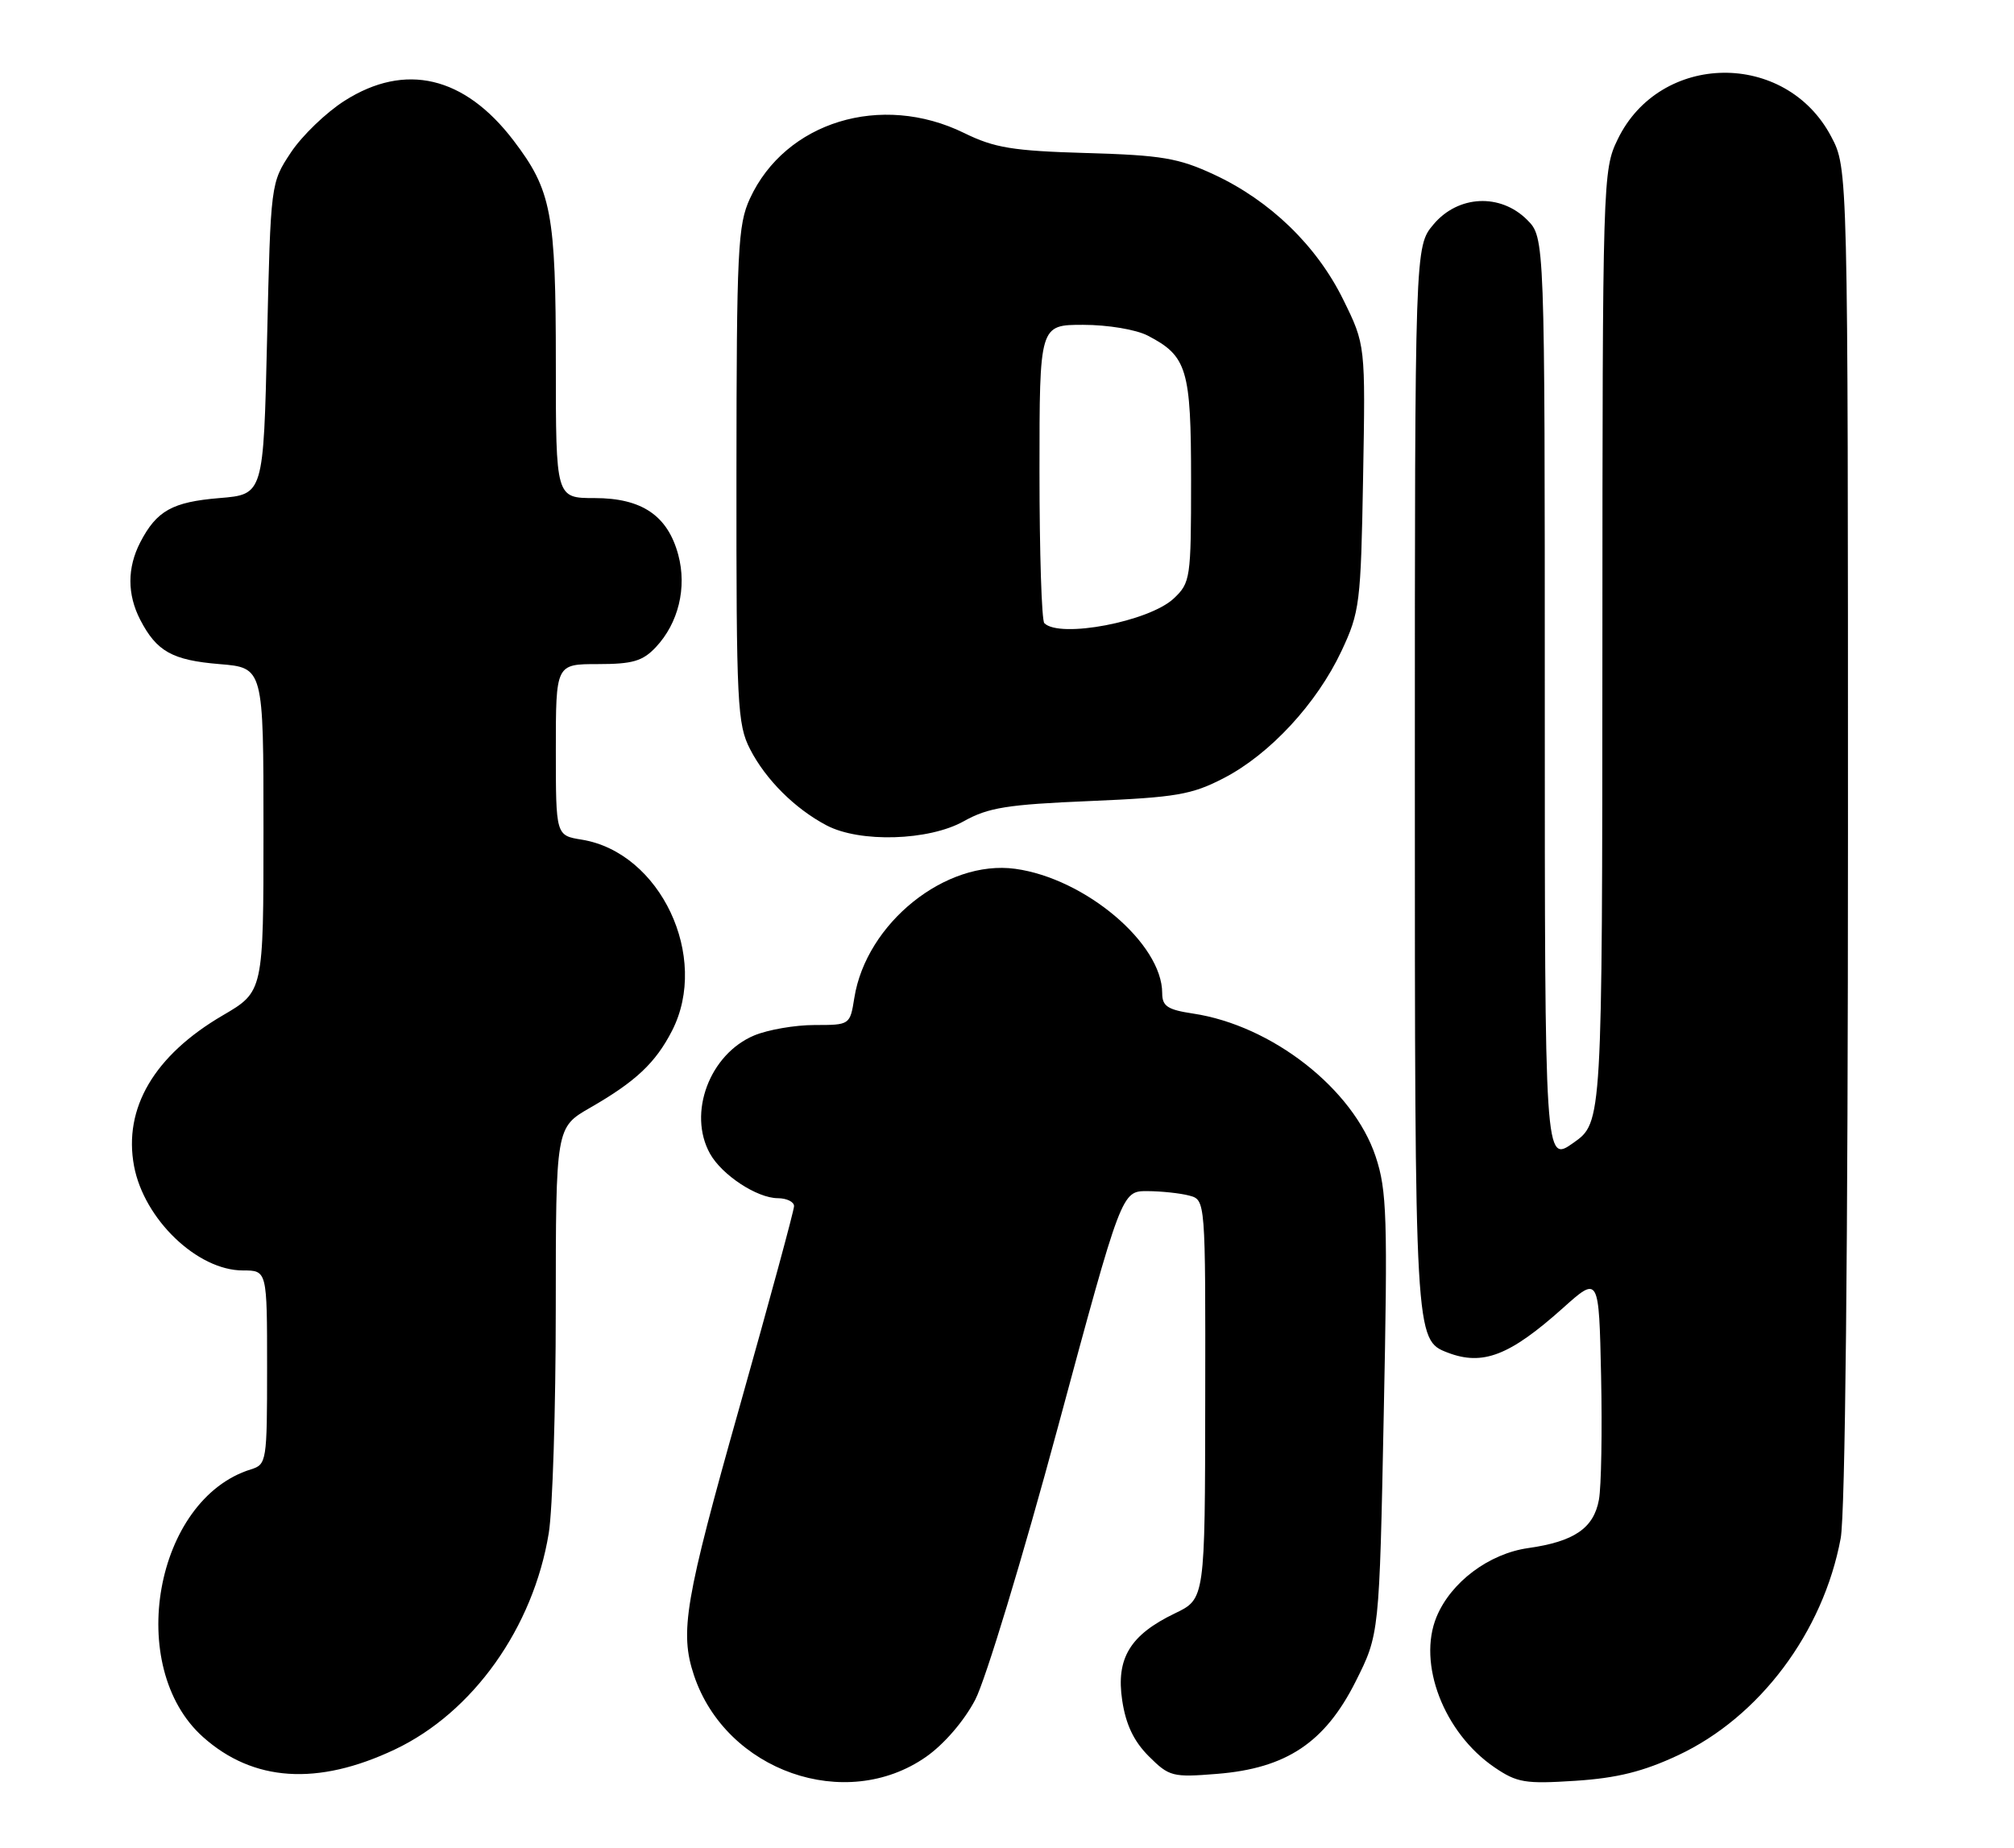 <?xml version="1.0" encoding="UTF-8" standalone="no"?>
<!DOCTYPE svg PUBLIC "-//W3C//DTD SVG 1.1//EN" "http://www.w3.org/Graphics/SVG/1.1/DTD/svg11.dtd" >
<svg xmlns="http://www.w3.org/2000/svg" xmlns:xlink="http://www.w3.org/1999/xlink" version="1.1" viewBox="0 0 279 256">
 <g >
 <path fill="currentColor"
d=" M 128.29 243.38 C 130.79 241.63 133.56 238.41 135.10 235.47 C 136.53 232.73 141.68 215.76 146.54 197.75 C 155.38 165.00 155.38 165.00 158.94 165.01 C 160.90 165.02 163.51 165.30 164.75 165.63 C 167.00 166.23 167.00 166.23 166.96 193.87 C 166.93 221.50 166.93 221.50 162.77 223.50 C 156.55 226.49 154.58 229.73 155.46 235.57 C 155.96 238.90 157.06 241.22 159.14 243.30 C 161.97 246.12 162.42 246.24 168.61 245.74 C 178.20 244.97 183.54 241.41 187.79 232.96 C 191.08 226.41 191.08 226.41 191.69 195.93 C 192.25 168.62 192.13 164.91 190.57 160.22 C 187.46 150.86 176.21 142.05 165.26 140.41 C 161.74 139.88 161.00 139.39 161.00 137.58 C 161.00 130.71 150.33 121.69 140.64 120.36 C 131.02 119.05 120.00 127.88 118.35 138.24 C 117.75 141.99 117.74 142.00 112.84 142.00 C 110.14 142.00 106.39 142.65 104.49 143.44 C 98.31 146.02 95.24 154.20 98.35 159.81 C 100.00 162.78 104.87 165.98 107.75 165.99 C 108.99 166.00 110.00 166.49 110.00 167.09 C 110.00 167.68 106.62 180.12 102.50 194.73 C 94.86 221.78 94.13 226.09 96.14 232.10 C 100.58 245.36 117.15 251.17 128.29 243.38 Z  M 232.47 243.16 C 243.75 237.88 252.57 226.12 254.99 213.11 C 255.62 209.75 256.00 173.08 256.00 115.52 C 256.00 23.31 256.00 23.31 253.67 18.91 C 247.37 6.96 229.96 7.19 224.10 19.30 C 222.03 23.56 222.00 24.69 221.98 89.57 C 221.96 155.50 221.96 155.50 217.98 158.31 C 214.00 161.13 214.00 161.13 214.00 97.02 C 214.00 32.91 214.00 32.91 211.55 30.45 C 207.84 26.75 202.00 27.03 198.59 31.08 C 196.00 34.15 196.00 34.15 196.00 107.63 C 196.00 185.46 196.01 185.64 200.54 187.38 C 205.41 189.25 209.14 187.80 216.50 181.22 C 221.50 176.74 221.50 176.74 221.80 190.62 C 221.96 198.25 221.83 205.97 221.50 207.76 C 220.78 211.71 218.07 213.56 211.71 214.46 C 206.26 215.23 201.00 219.18 199.01 223.98 C 196.33 230.45 200.01 240.04 207.02 244.83 C 210.16 246.97 211.27 247.15 218.25 246.70 C 224.04 246.32 227.64 245.42 232.47 243.16 Z  M 54.68 242.37 C 65.51 237.25 73.88 225.49 76.02 212.39 C 76.55 209.15 76.99 195.18 76.99 181.35 C 77.00 156.19 77.00 156.19 81.75 153.46 C 88.07 149.83 90.81 147.25 93.10 142.79 C 98.33 132.58 91.49 118.09 80.59 116.32 C 77.00 115.74 77.00 115.74 77.00 103.87 C 77.00 92.00 77.00 92.00 82.83 92.00 C 87.64 92.00 89.03 91.59 90.85 89.66 C 93.99 86.32 95.18 81.40 93.96 76.86 C 92.50 71.43 88.92 69.00 82.37 69.00 C 77.00 69.00 77.00 69.00 77.00 50.37 C 77.00 29.49 76.41 26.38 71.12 19.44 C 64.33 10.55 56.14 8.62 47.75 13.95 C 45.19 15.57 41.84 18.80 40.30 21.12 C 37.50 25.35 37.50 25.35 37.00 46.92 C 36.50 68.50 36.50 68.50 30.40 69.00 C 23.87 69.54 21.70 70.75 19.43 75.13 C 17.61 78.65 17.61 82.35 19.43 85.87 C 21.70 90.25 23.87 91.46 30.40 92.00 C 36.50 92.50 36.50 92.50 36.50 114.93 C 36.50 137.37 36.50 137.37 30.85 140.67 C 21.37 146.21 17.07 153.52 18.57 161.54 C 19.96 168.92 27.34 176.00 33.65 176.00 C 37.00 176.00 37.00 176.00 37.00 189.43 C 37.00 202.49 36.94 202.88 34.75 203.56 C 21.44 207.70 17.28 230.94 28.12 240.63 C 35.07 246.84 43.99 247.43 54.68 242.37 Z  M 133.51 113.77 C 136.90 111.87 139.55 111.45 151.00 110.97 C 162.96 110.46 165.08 110.10 169.54 107.79 C 175.93 104.48 182.42 97.46 185.84 90.18 C 188.37 84.79 188.52 83.58 188.83 66.14 C 189.16 47.77 189.16 47.77 186.08 41.51 C 182.40 34.03 175.96 27.80 168.18 24.18 C 163.25 21.89 160.92 21.50 150.50 21.20 C 140.27 20.90 137.77 20.49 133.55 18.42 C 122.08 12.80 108.80 16.87 103.89 27.50 C 102.21 31.14 102.04 34.59 102.02 65.79 C 102.00 97.59 102.14 100.35 103.91 103.79 C 106.08 108.01 110.12 112.03 114.50 114.34 C 119.11 116.77 128.67 116.48 133.51 113.77 Z  M 144.67 86.33 C 144.30 85.97 144.00 76.52 144.00 65.33 C 144.00 45.00 144.00 45.00 150.05 45.00 C 153.46 45.00 157.36 45.65 158.99 46.49 C 164.46 49.33 165.00 51.12 165.00 66.55 C 165.00 80.15 164.91 80.73 162.60 82.91 C 159.19 86.11 146.81 88.47 144.67 86.33 Z "/>
</g>
</svg>